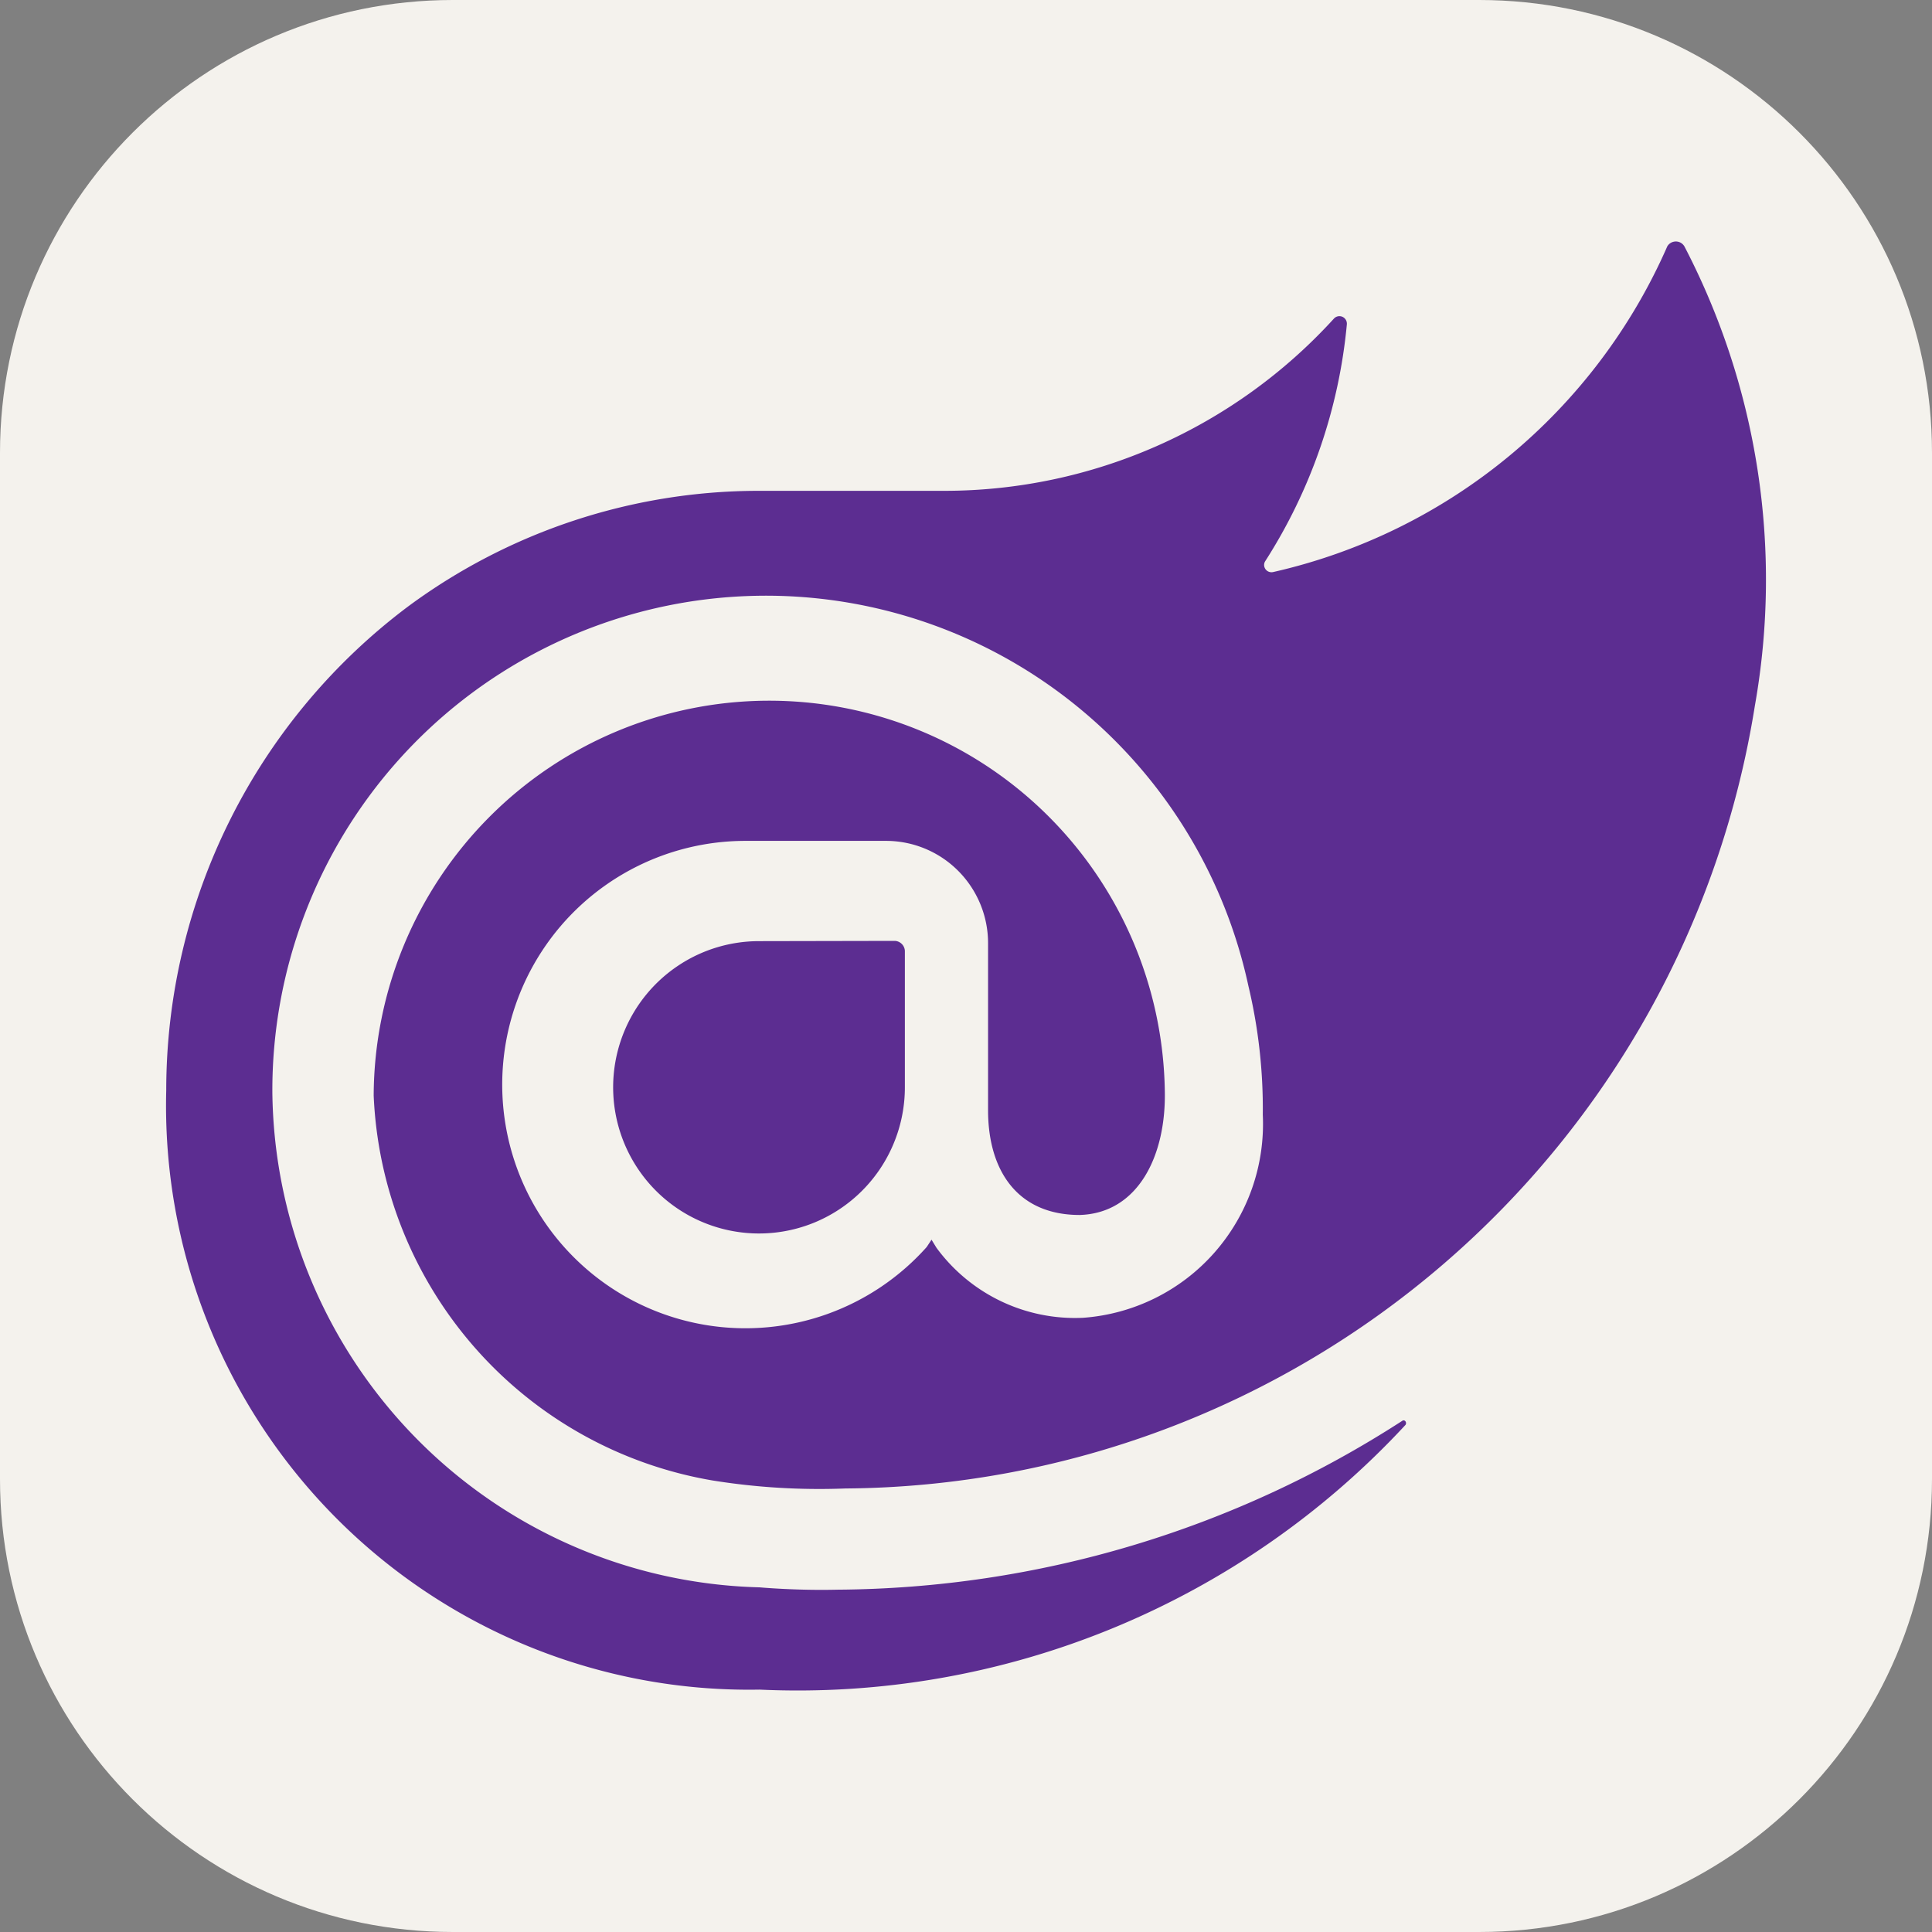<svg xmlns="http://www.w3.org/2000/svg" width="256" height="256" fill="none"><rect width="100%" height="100%" fill="#808080" stroke="none"/><path fill="#F4F2ED" d="M196 0H60C26.863 0 0 26.863 0 60v136c0 33.137 26.863 60 60 60h136c33.137 0 60-26.863 60-60V60c0-33.137-26.863-60-60-60"/><path fill="#5C2D91" d="M232.534 93.487a123.2 123.2 0 0 1-41.277 74.011 122.74 122.74 0 0 1-79.236 29.732 89 89 0 0 1-17.614-1.062 53.95 53.95 0 0 1-31.442-17.545 54.16 54.16 0 0 1-13.45-33.45 52.6 52.6 0 0 1 15.293-36.882 52.36 52.36 0 0 1 36.754-15.444 52.36 52.36 0 0 1 36.968 14.921 52.58 52.58 0 0 1 15.811 36.661c.221 8.701-3.542 16.341-11.28 16.562-8.268 0-12.137-5.913-12.137-13.871v-22.129a13.57 13.57 0 0 0-3.92-9.56 13.5 13.5 0 0 0-9.507-4.01H98.983a32.2 32.2 0 0 0-15.437 3.83 32.25 32.25 0 0 0-11.728 10.762 32.35 32.35 0 0 0-2.507 30.784 32.3 32.3 0 0 0 9.832 12.525 32.18 32.18 0 0 0 30.447 4.807 32.2 32.2 0 0 0 13.198-8.889l.645-.974.654 1.071a22.8 22.8 0 0 0 8.555 7.083 22.75 22.75 0 0 0 10.878 2.194 25.68 25.68 0 0 0 17.367-8.601 25.78 25.78 0 0 0 6.439-18.309 70.2 70.2 0 0 0-1.917-17.11 65.55 65.55 0 0 0-25.695-39.303 65.3 65.3 0 0 0-45.342-11.968 65.36 65.36 0 0 0-41.683 21.517 65.62 65.62 0 0 0-16.6 43.943 66.43 66.43 0 0 0 19.084 45.822 66.16 66.16 0 0 0 45.47 19.726s4.85.443 10.309.31a139.4 139.4 0 0 0 74.862-22.378c.318-.221.636.222.424.54a109.9 109.9 0 0 1-38.935 27.002 109.7 109.7 0 0 1-46.66 8.078 77.1 77.1 0 0 1-30.456-5.671 77.2 77.2 0 0 1-25.784-17.207A77.4 77.4 0 0 1 27.44 175.03a77.55 77.55 0 0 1-5.413-30.565 80.2 80.2 0 0 1 8.484-35.88 80.06 80.06 0 0 1 23.625-28.27 78.2 78.2 0 0 1 46.189-15.278h24.849a69.8 69.8 0 0 0 28.186-5.969 69.9 69.9 0 0 0 23.391-16.85.985.985 0 0 1 1.582.168c.104.179.15.386.132.592a70.3 70.3 0 0 1-10.838 31.416.94.94 0 0 0-.124.53.98.98 0 0 0 1.192.877 75.1 75.1 0 0 0 31.243-15.35 75.3 75.3 0 0 0 20.989-27.812 1.323 1.323 0 0 1 1.784-.47c.196.115.36.276.477.47a95.62 95.62 0 0 1 9.346 60.848m-131.961 31.22a19.3 19.3 0 0 0-10.738 3.264 19.36 19.36 0 0 0-7.118 8.692 19.4 19.4 0 0 0-1.1 11.191 19.4 19.4 0 0 0 5.29 9.916 19.3 19.3 0 0 0 21.063 4.199 19.34 19.34 0 0 0 8.673-7.134 19.4 19.4 0 0 0 3.257-10.76V126a1.397 1.397 0 0 0-1.325-1.328z"/></svg>